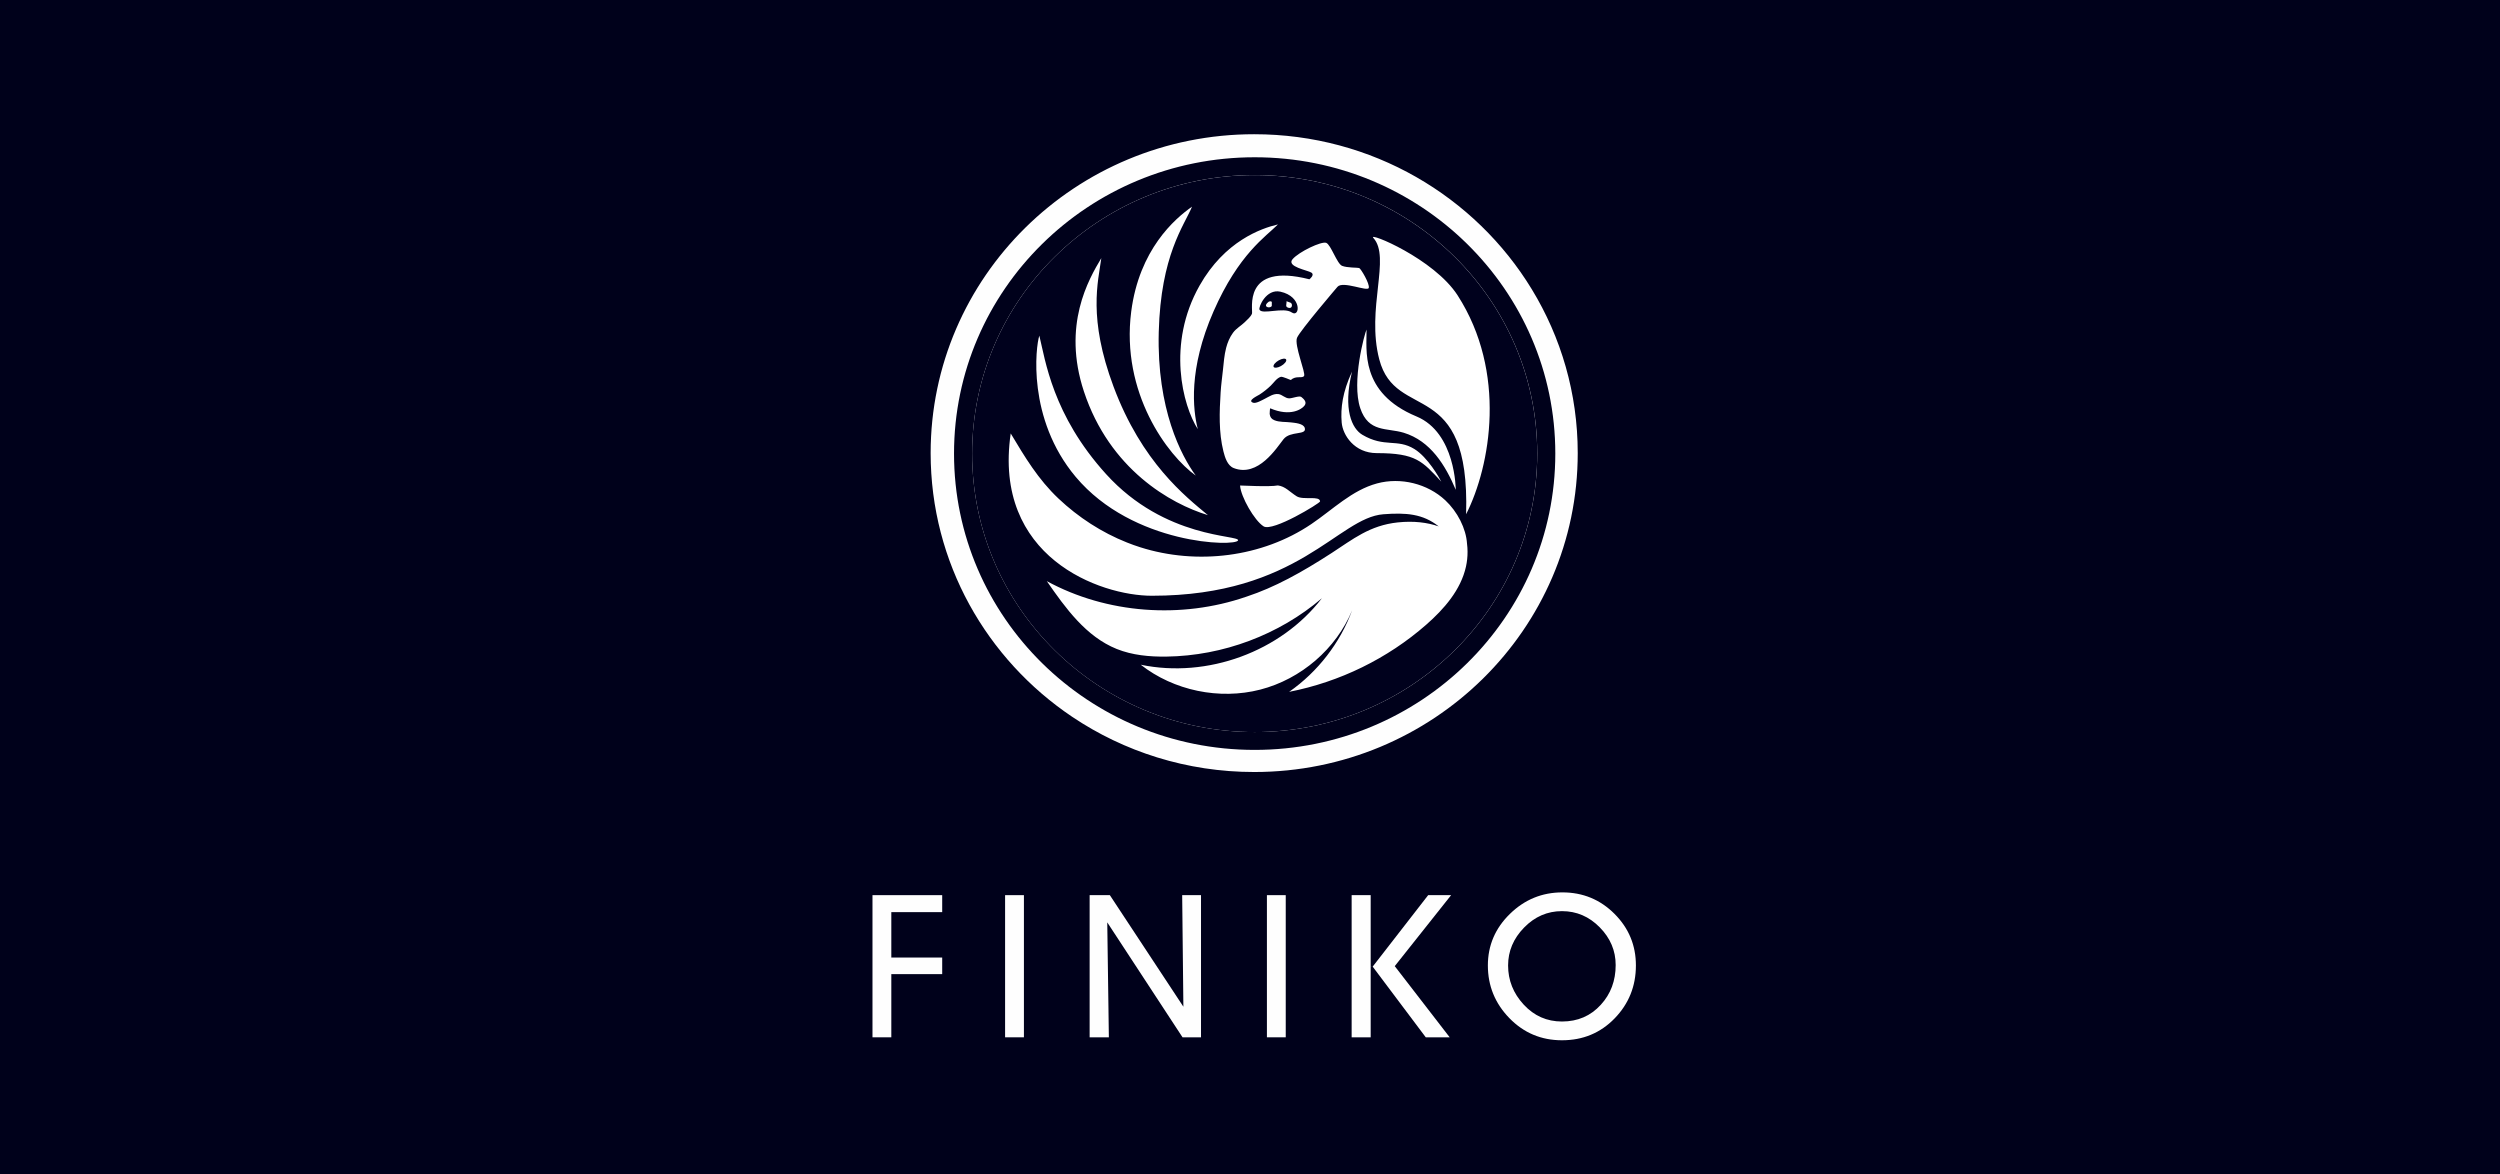<svg width="298" height="140" viewBox="0 0 298 140" fill="none" xmlns="http://www.w3.org/2000/svg">
<rect x="0" y="0" width="298" height="140" fill="#808080" stroke="none"/>
<path d="M0 0H298V120C298 131.046 289.046 140 278 140H0V0Z" fill="#00011D"/>
<rect width="298" height="140" fill="#00011B"/>
<ellipse cx="149.56" cy="54.065" rx="33.68" ry="33.195" fill="white"/>
<path d="M153.209 42.773C152.986 42.687 152.515 42.849 152.159 43.134C151.802 43.42 151.692 43.722 151.913 43.809C152.136 43.897 152.608 43.736 152.966 43.449C153.325 43.162 153.434 42.859 153.209 42.773Z" fill="#00011D"/>
<path d="M152.619 34.767C150.923 34.396 149.988 36.616 150.129 36.908C150.439 37.552 152.992 36.563 153.973 37.242C154.954 37.921 155.265 35.344 152.619 34.767ZM151.599 36.447C151.553 36.638 151.221 36.669 151.071 36.608C150.741 36.473 150.955 36.174 151.212 35.978C151.291 35.917 151.635 35.839 151.601 36.086C151.581 36.23 151.612 36.392 151.599 36.447ZM153.974 36.538C153.912 36.703 153.754 36.735 153.596 36.692C153.526 36.673 153.453 36.642 153.396 36.599C153.271 36.504 153.323 36.346 153.335 36.213C153.338 36.187 153.378 35.914 153.354 35.906C153.513 35.958 153.669 36.015 153.823 36.079C153.998 36.151 154.035 36.378 153.974 36.538Z" fill="#00011D"/>
<path d="M149.557 20.872C130.956 20.872 115.877 35.734 115.877 54.067C115.877 72.4 130.956 87.262 149.557 87.262C168.158 87.262 183.237 72.4 183.237 54.067C183.237 35.734 168.158 20.872 149.557 20.872ZM173.754 35.216C179.634 44.366 177.699 55.504 174.76 61.299C175.252 44.782 166.381 50.369 164.409 42.839C162.826 36.793 165.824 30.671 163.697 28.353C162.997 27.59 170.933 30.825 173.754 35.216ZM162.393 51.826C165.041 53.392 166.523 52.248 168.599 53.526C170.18 54.5 171.556 56.927 171.802 57.413C169.54 54.984 168.8 54.012 164.118 54.012C161.438 54.012 160.054 51.864 159.929 50.369C159.784 48.643 160.034 46.725 161.161 44.297C160.056 48.816 161.161 51.097 162.393 51.826ZM167.322 51.583C165.309 50.973 163.132 51.583 162.147 48.669C161.071 45.488 162.684 39.682 162.892 39.285C162.931 41.625 162.04 46.816 168.845 49.64C173.527 51.583 173.527 58.384 173.527 58.384C172.295 55.469 170.525 52.555 167.322 51.583ZM156.317 32.495C155.88 32.208 153.303 31.791 154.073 30.897C154.844 30.002 157.518 28.734 158.082 28.946C158.645 29.159 159.364 31.44 159.976 31.688C160.588 31.936 161.818 31.885 162.014 31.948C162.21 32.012 163.304 33.85 163.155 34.322C163.006 34.795 160.062 33.442 159.426 34.191C159.426 34.191 154.963 39.406 154.606 40.264C154.248 41.122 155.659 44.451 155.448 44.805C155.238 45.158 154.467 44.721 153.877 45.297C153.85 45.322 152.882 44.848 152.663 44.92C152.161 45.085 151.844 45.614 151.481 45.963C151.068 46.361 150.617 46.72 150.134 47.033C149.918 47.173 148.596 47.768 149.392 48.01C149.736 48.115 150.47 47.679 150.763 47.535C151.267 47.285 151.788 46.898 152.388 46.974C152.842 47.031 153.184 47.489 153.688 47.485C154.047 47.481 154.898 47.136 155.116 47.319C155.334 47.501 155.835 47.884 155.515 48.326C155.196 48.769 153.83 49.71 151.406 48.669C151.376 48.656 151.338 49.297 151.344 49.34C151.391 49.71 151.541 49.934 151.885 50.081C152.511 50.35 153.233 50.266 153.895 50.352C154.343 50.41 155.376 50.47 155.53 51.02C155.782 51.921 153.814 51.322 152.995 52.353C152.176 53.384 149.975 56.928 147.061 55.795C146.305 55.501 146.011 54.512 145.834 53.815C145.259 51.542 145.356 49.065 145.501 46.746C145.555 45.871 145.679 45.002 145.771 44.13C145.867 43.236 145.93 42.333 146.157 41.459C146.321 40.825 146.582 40.205 146.97 39.672C147.368 39.128 147.929 38.841 148.398 38.38C148.678 38.104 149.079 37.769 149.233 37.399C149.401 36.996 147.985 31.237 156.08 33.292C156.08 33.292 156.754 32.781 156.317 32.495ZM157.353 59.769C157.359 59.969 151.712 63.428 150.622 62.743C149.523 62.053 147.911 59.219 147.818 57.899C147.818 57.891 147.816 57.882 147.816 57.873C147.875 57.857 151.32 58.062 152.324 57.863C153.221 57.979 153.712 58.622 154.567 59.159C155.34 59.645 157.331 59.045 157.353 59.769ZM152.334 26.749C150.911 28.189 147.665 30.247 144.654 37.117C141.633 44.011 142.193 48.846 142.778 51.156C140.984 48.355 139.049 41.014 142.986 34.046C145.98 28.744 150.318 27.22 152.334 26.749ZM134.841 37.14C135.79 29.763 140.016 26.078 142.091 24.634C141.14 26.913 138.363 30.409 138.123 39.576C137.882 48.776 140.8 54.328 142.536 56.691C139.196 54.313 133.595 46.837 134.841 37.14ZM131.277 30.769C130.894 33.609 129.672 37.885 132.733 46.082C136.11 55.125 141.306 59.178 143.982 61.403C139.546 60.062 132.268 55.946 129.203 46.665C126.592 38.756 129.758 33.309 131.277 30.769ZM123.888 40.01C124.599 42.878 125.446 49.453 131.843 56.511C138.901 64.297 147.803 63.738 147.579 64.414C147.323 65.181 135.062 64.991 128.223 56.842C122.395 49.898 123.458 41.275 123.888 40.01ZM174.745 67.536C174.131 70.31 172.147 72.591 169.994 74.475C165.398 78.5 159.695 81.291 153.662 82.469C157.088 80.076 159.744 76.637 161.176 72.746C159.274 77.339 155.089 80.948 150.22 82.202C145.35 83.455 139.911 82.321 135.973 79.234C143.906 80.893 152.674 77.674 157.573 71.308C152.472 75.665 145.781 78.177 139.032 78.267C137.023 78.294 134.978 78.104 133.117 77.359C129.45 75.884 127.013 72.493 124.778 69.27C131.944 73.171 140.816 73.795 148.527 71.138C148.559 71.129 148.593 71.116 148.628 71.104C151.91 70.021 155.099 68.272 158.741 65.914C161.23 64.303 163.263 62.62 166.627 62.27C168.543 62.072 170.148 62.281 171.495 62.746C169.604 61.24 167.604 61.094 164.902 61.299C159.474 61.71 154.798 71.014 137.302 71.014C131.103 71.014 118.326 66.4 120.477 51.666C122.171 54.493 123.74 57.128 126.178 59.433C128.536 61.661 131.311 63.468 134.342 64.67C134.859 64.876 135.382 65.064 135.909 65.231C142.679 67.386 150.459 66.433 156.321 62.462C158.874 60.733 161.154 58.43 164.141 57.624C166.96 56.861 170.156 57.651 172.278 59.633C173.727 60.988 174.759 62.999 174.87 64.818C174.91 65.127 174.93 65.438 174.932 65.749C174.937 66.349 174.875 66.948 174.745 67.536Z" fill="#00011D"/>
<path d="M182.6 34.496C175.863 23.416 163.56 16 149.5 16C128.2 16 110.933 33.019 110.933 54.012C110.933 67.071 117.615 78.592 127.792 85.435C133.976 89.593 141.449 92.024 149.5 92.024C170.799 92.024 188.066 75.005 188.066 54.012C188.066 46.877 186.072 40.201 182.6 34.496ZM149.557 89.388C129.765 89.388 113.72 73.574 113.72 54.067C113.72 34.56 129.765 18.746 149.557 18.746C169.348 18.746 185.393 34.56 185.393 54.067C185.393 73.574 169.348 89.388 149.557 89.388Z" fill="#FEFEFE"/>
<path d="M106.245 123.647H104V106.702H112.31V108.726H106.245V114.139H112.31V116.116H106.245V123.647Z" fill="#FEFEFE"/>
<path d="M122.051 106.702V123.647H119.807V106.702H122.051Z" fill="#FEFEFE"/>
<path d="M131.985 109.947L132.176 123.647H129.884V106.702H132.295L141.059 119.999L140.916 106.702H143.16V123.647H140.957L131.985 109.947Z" fill="#FEFEFE"/>
<path d="M153.26 106.702V123.647H151.016V106.702H153.26Z" fill="#FEFEFE"/>
<path d="M163.385 106.702V123.647H161.116V106.702H163.385ZM163.504 115.222L163.48 115.269V115.175L163.504 115.222ZM169.951 123.647L163.623 115.222L170.237 106.702H172.973L166.254 115.164L172.803 123.647H169.951Z" fill="#FEFEFE"/>
<path d="M195 115.08C195 117.544 194.156 119.646 192.468 121.388C190.781 123.129 188.687 124 186.188 124C183.72 124 181.631 123.122 179.92 121.364C178.209 119.607 177.354 117.513 177.354 115.08C177.354 112.696 178.229 110.648 179.98 108.938C181.731 107.228 183.816 106.372 186.236 106.372C188.672 106.372 190.741 107.224 192.444 108.926C194.148 110.629 195 112.68 195 115.08ZM192.588 115.033C192.588 113.323 191.955 111.825 190.689 110.538C189.424 109.252 187.923 108.608 186.188 108.608C184.453 108.608 182.949 109.26 181.676 110.562C180.402 111.864 179.765 113.371 179.765 115.08C179.765 116.853 180.386 118.41 181.628 119.752C182.869 121.094 184.389 121.764 186.188 121.764C188.067 121.764 189.611 121.098 190.821 119.764C191.999 118.478 192.588 116.901 192.588 115.033Z" fill="#FEFEFE"/>
</svg>
